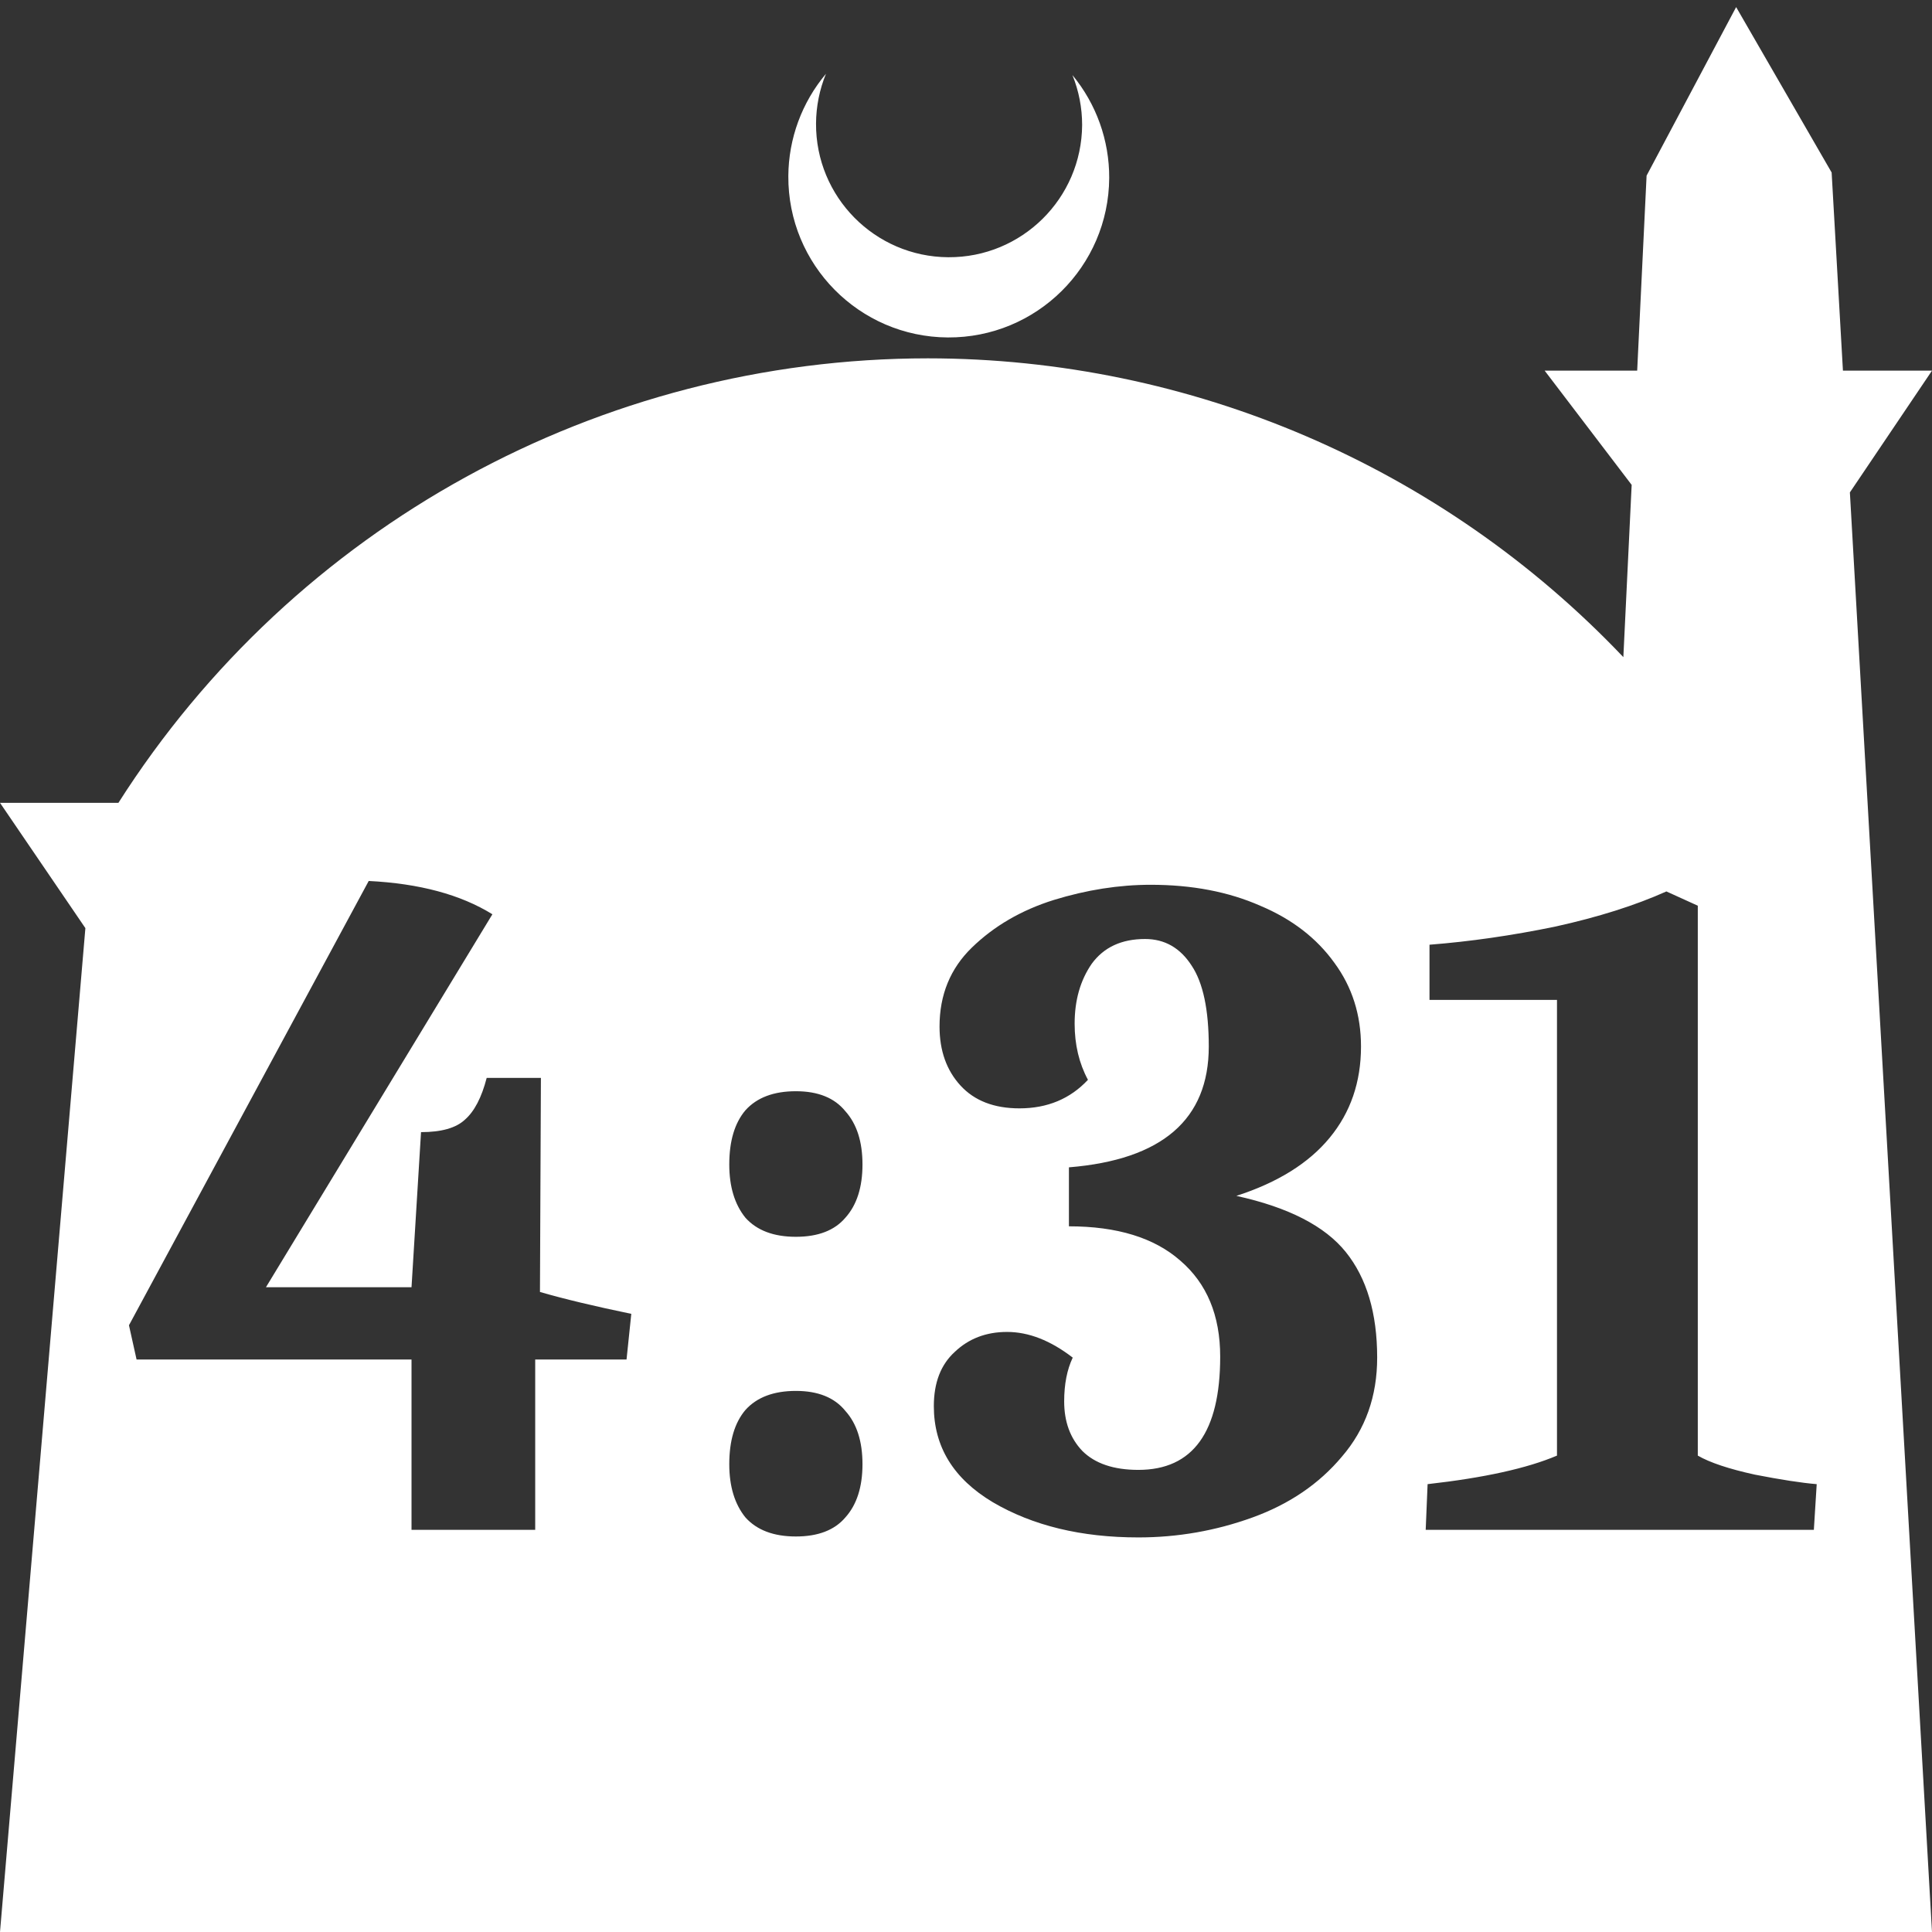 <?xml version="1.0" encoding="UTF-8" standalone="no"?>
<!-- Created with Inkscape (http://www.inkscape.org/) -->

<svg
   width="172.67mm"
   height="172.67mm"
   viewBox="0 0 172.67 172.67"
   version="1.1"
   id="svg1"
   xml:space="preserve"
   xmlns="http://www.w3.org/2000/svg"
   xmlns:svg="http://www.w3.org/2000/svg"><rect x="0" y="0" width="172.67" height="172.67" fill="#333333" stroke="none"/><defs
     id="defs1" /><g
     id="layer1"
     transform="translate(157.251,198.81)"><path
       id="path5"
       style="fill:#ffffff;fill-opacity:1;stroke-width:0.805;stroke-linecap:round;stroke-linejoin:round"
       d="M -2.086 -198.177 L -10.089 -183.113 L -10.93 -165.684 L -19.199 -165.684 L -11.423 -155.474 L -12.166 -140.079 C -28.353 -157.121 -50.824 -166.774 -74.327 -166.784 C -103.645 -166.774 -130.927 -151.792 -146.667 -127.059 L -157.251 -127.059 L -149.62 -115.86 L -157.251 -26.14 L -8.514 -26.14 L 15.419 -26.14 L 8.08 -154.802 L 15.419 -165.684 L 7.459 -165.684 L 6.449 -183.393 L -2.086 -198.177 z M -83.431 -192.216 C -85.585 -189.655 -86.775 -186.421 -86.795 -183.075 C -86.842 -175.155 -80.46 -168.697 -72.54 -168.651 C -64.621 -168.604 -58.163 -174.986 -58.117 -182.905 C -58.103 -186.26 -59.266 -189.514 -61.404 -192.1 C -60.831 -190.684 -60.537 -189.17 -60.537 -187.641 C -60.576 -181.074 -65.931 -175.782 -72.498 -175.82 C -79.065 -175.859 -84.358 -181.214 -84.319 -187.781 C -84.309 -189.303 -84.008 -190.808 -83.431 -192.216 z M -124.298 -120.074 C -119.763 -119.848 -116.079 -118.856 -113.244 -117.098 L -133.481 -83.767 L -120.472 -83.767 L -119.622 -97.627 C -117.808 -97.627 -116.504 -97.995 -115.71 -98.732 C -114.86 -99.469 -114.208 -100.716 -113.754 -102.473 L -108.908 -102.473 L -108.993 -83.342 C -106.839 -82.718 -104.118 -82.067 -100.83 -81.386 L -101.255 -77.305 L -109.418 -77.305 L -109.418 -62.085 L -120.472 -62.085 L -120.472 -77.305 L -145.045 -77.305 L -145.725 -80.366 L -124.298 -120.074 z M -54.405 -119.734 C -50.72 -119.734 -47.461 -119.111 -44.626 -117.864 C -41.792 -116.673 -39.581 -114.972 -37.994 -112.762 C -36.407 -110.608 -35.613 -108.114 -35.613 -105.279 C -35.613 -102.105 -36.548 -99.384 -38.419 -97.117 C -40.29 -94.849 -43.067 -93.12 -46.752 -91.93 C -42.104 -90.909 -38.844 -89.237 -36.974 -86.913 C -35.103 -84.589 -34.168 -81.443 -34.168 -77.475 C -34.168 -74.017 -35.216 -71.07 -37.314 -68.632 C -39.354 -66.195 -42.019 -64.38 -45.306 -63.19 C -48.594 -62 -51.995 -61.405 -55.51 -61.405 C -60.612 -61.405 -64.948 -62.453 -68.519 -64.551 C -72.034 -66.648 -73.791 -69.51 -73.791 -73.138 C -73.791 -75.236 -73.167 -76.851 -71.92 -77.985 C -70.673 -79.175 -69.115 -79.77 -67.244 -79.77 C -65.317 -79.77 -63.361 -79.005 -61.377 -77.475 C -61.887 -76.398 -62.142 -75.094 -62.142 -73.564 C -62.142 -71.75 -61.604 -70.276 -60.527 -69.142 C -59.393 -68.008 -57.721 -67.441 -55.51 -67.441 C -50.635 -67.441 -48.198 -70.814 -48.198 -77.56 C -48.198 -81.244 -49.388 -84.107 -51.769 -86.148 C -54.093 -88.188 -57.409 -89.209 -61.717 -89.209 L -61.717 -94.481 C -53.385 -95.161 -49.218 -98.761 -49.218 -105.279 C -49.218 -108.567 -49.728 -110.976 -50.748 -112.506 C -51.769 -114.094 -53.157 -114.888 -54.915 -114.888 C -57.012 -114.888 -58.6 -114.151 -59.677 -112.677 C -60.697 -111.203 -61.207 -109.417 -61.207 -107.32 C -61.207 -105.449 -60.81 -103.777 -60.017 -102.303 C -61.604 -100.603 -63.645 -99.752 -66.139 -99.752 C -68.406 -99.752 -70.163 -100.432 -71.41 -101.793 C -72.657 -103.153 -73.281 -104.911 -73.281 -107.065 C -73.281 -109.899 -72.317 -112.252 -70.39 -114.122 C -68.406 -116.05 -65.968 -117.467 -63.077 -118.374 C -60.13 -119.281 -57.239 -119.734 -54.405 -119.734 z M -8.319 -119.139 L -5.513 -117.864 L -5.513 -68.717 C -4.436 -68.093 -2.736 -67.526 -0.411 -67.016 C 1.913 -66.563 3.755 -66.279 5.115 -66.166 L 4.86 -62.085 L -29.831 -62.085 L -29.661 -66.166 C -24.616 -66.733 -20.761 -67.583 -18.097 -68.717 L -18.097 -109.446 L -29.491 -109.446 L -29.491 -114.377 C -25.863 -114.66 -22.122 -115.199 -18.268 -115.993 C -14.413 -116.843 -11.097 -117.892 -8.319 -119.139 z M -86.12 -101.283 C -84.136 -101.283 -82.663 -100.688 -81.699 -99.497 C -80.679 -98.364 -80.168 -96.777 -80.168 -94.736 C -80.168 -92.695 -80.679 -91.108 -81.699 -89.974 C -82.663 -88.84 -84.136 -88.273 -86.12 -88.273 C -88.104 -88.273 -89.606 -88.84 -90.627 -89.974 C -91.59 -91.164 -92.073 -92.752 -92.073 -94.736 C -92.073 -96.833 -91.59 -98.448 -90.627 -99.582 C -89.606 -100.716 -88.104 -101.283 -86.12 -101.283 z M -86.12 -74.499 C -84.136 -74.499 -82.663 -73.904 -81.699 -72.713 C -80.679 -71.58 -80.168 -69.992 -80.168 -67.951 C -80.168 -65.911 -80.679 -64.324 -81.699 -63.19 C -82.663 -62.056 -84.136 -61.489 -86.12 -61.489 C -88.104 -61.489 -89.606 -62.056 -90.627 -63.19 C -91.59 -64.38 -92.073 -65.967 -92.073 -67.951 C -92.073 -70.049 -91.59 -71.664 -90.627 -72.798 C -89.606 -73.932 -88.104 -74.499 -86.12 -74.499 z " /></g></svg>
